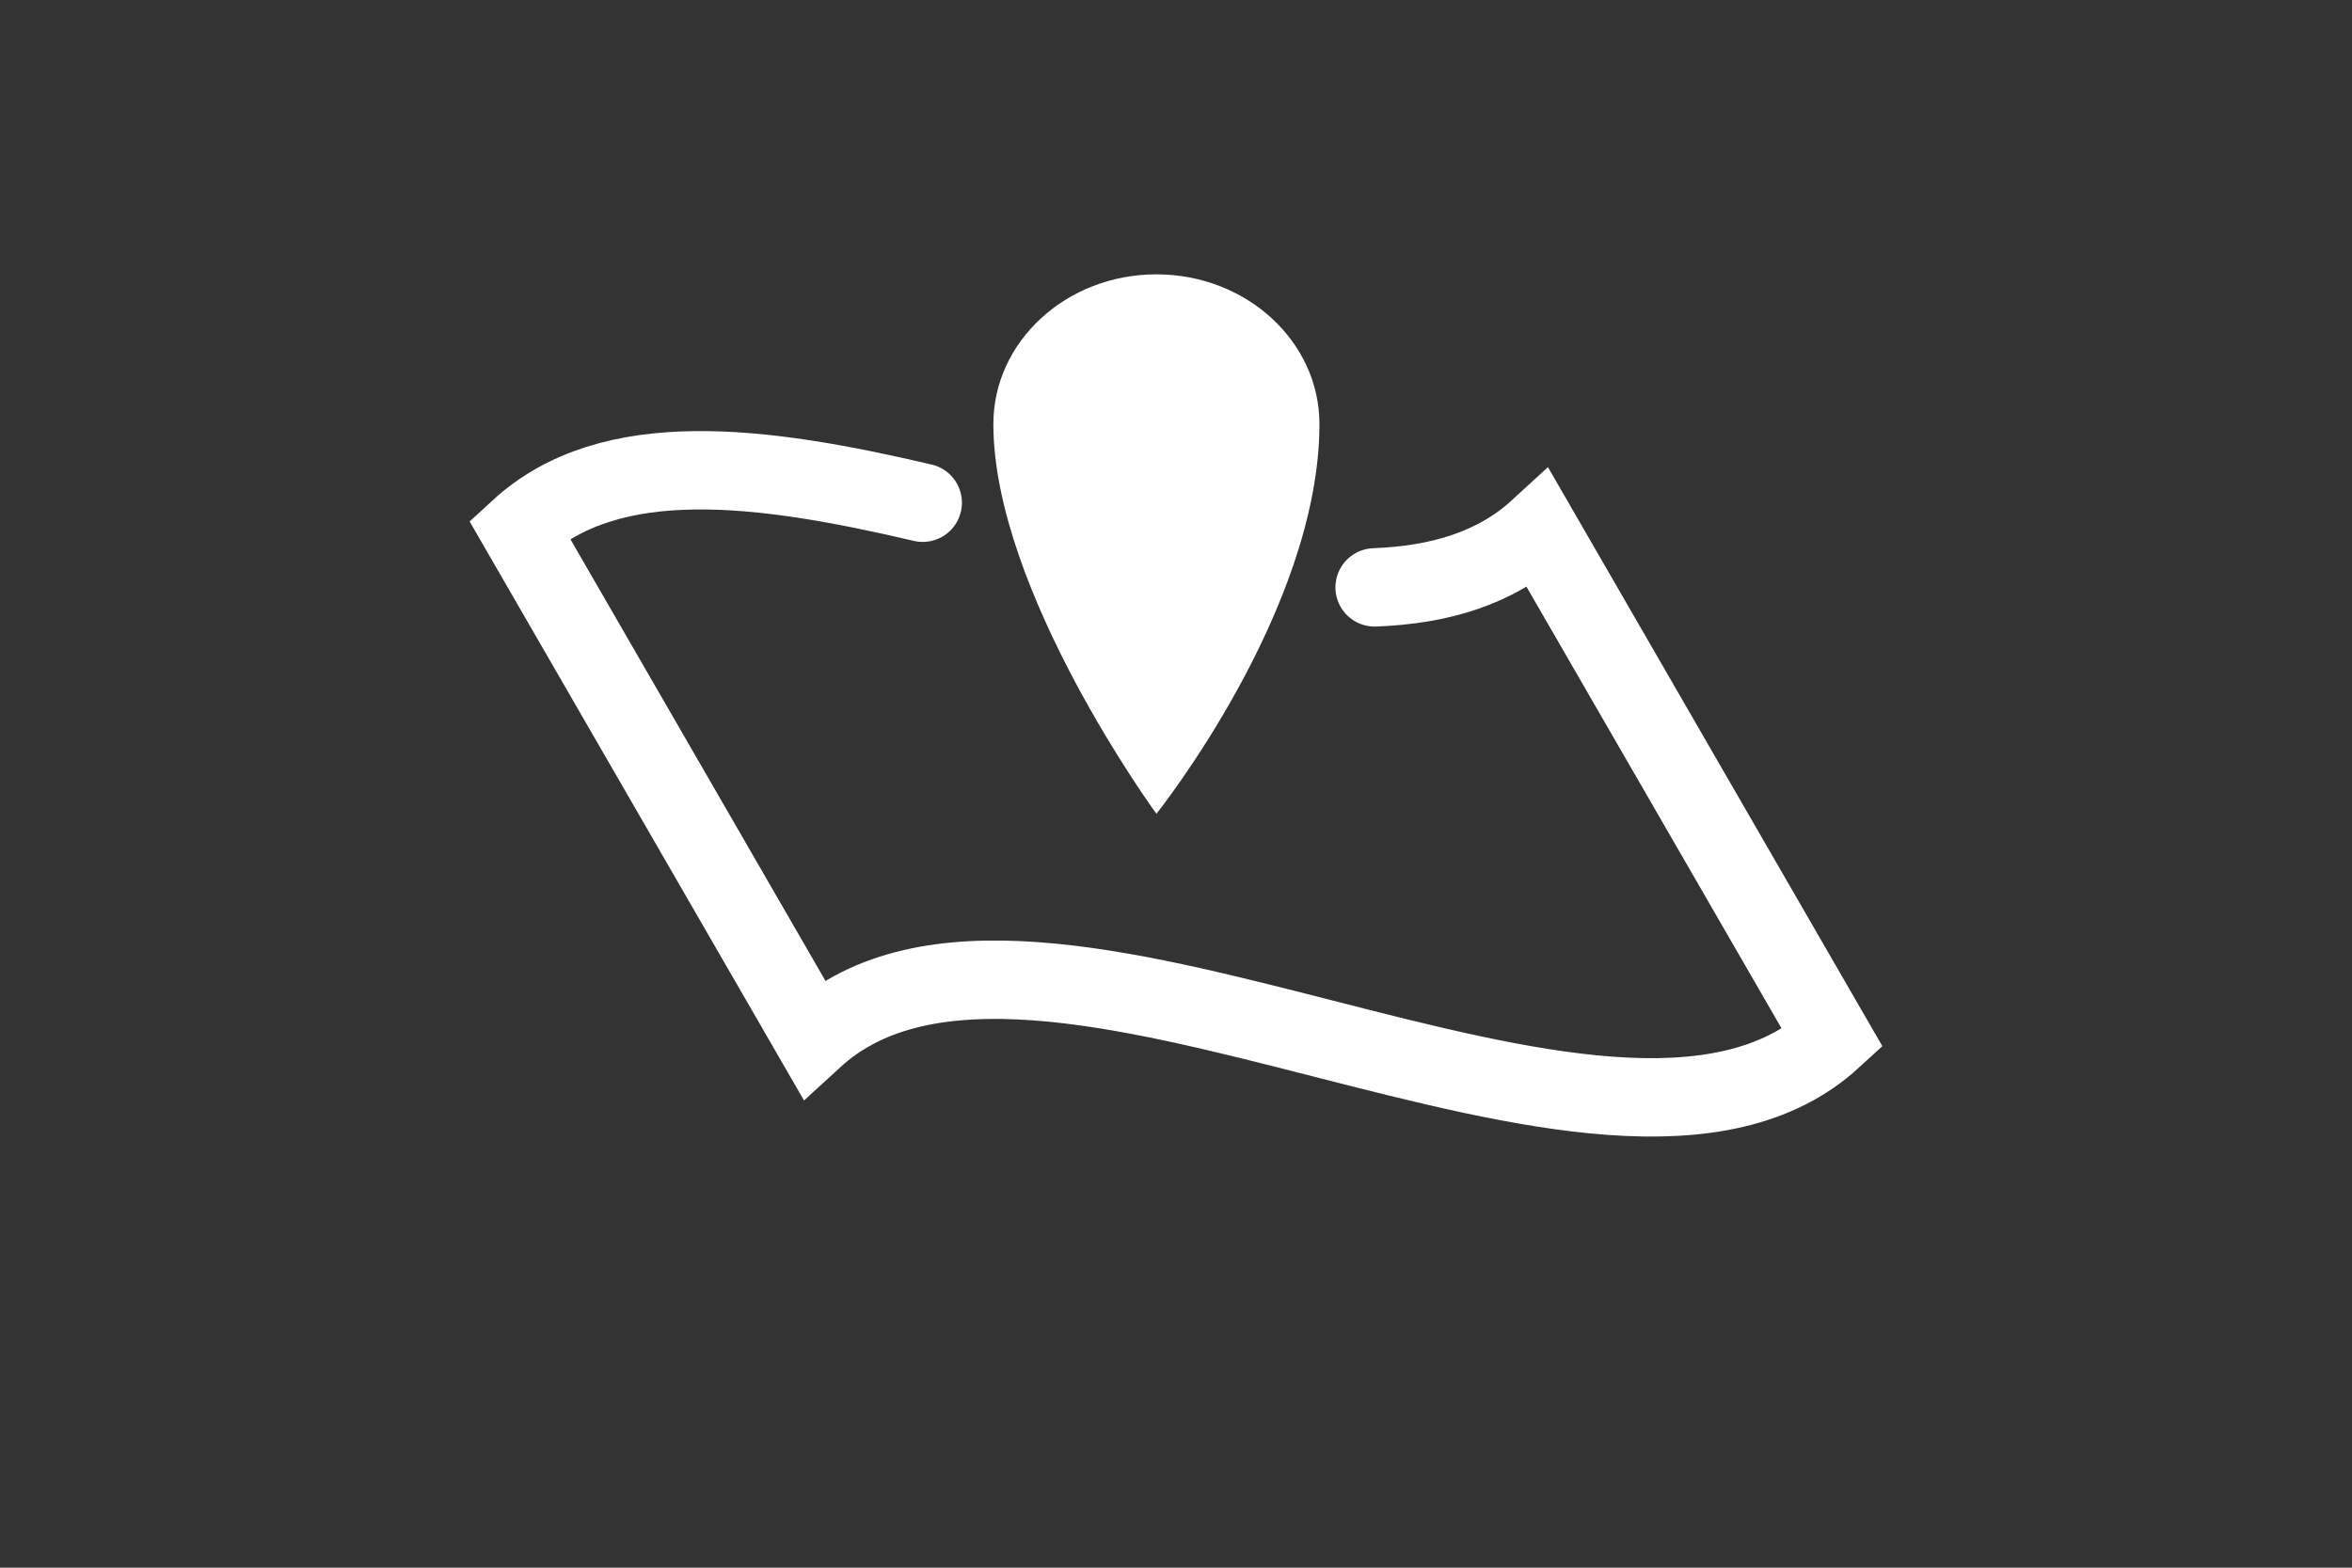 <?xml version="1.0" encoding="utf-8"?>
<!-- Generator: Adobe Illustrator 16.0.0, SVG Export Plug-In . SVG Version: 6.00 Build 0)  -->
<!DOCTYPE svg PUBLIC "-//W3C//DTD SVG 1.1//EN" "http://www.w3.org/Graphics/SVG/1.1/DTD/svg11.dtd">
<svg version="1.1" id="Map_icon" xmlns="http://www.w3.org/2000/svg" xmlns:xlink="http://www.w3.org/1999/xlink" x="0px" y="0px"
	 width="60px" height="40px" viewBox="-341.5 275.5 60 40" enable-background="new -341.5 275.5 60 40" xml:space="preserve">
<rect x="-341.5" y="275.5" width="60" height="40" fill="#333333" stroke="none"/>
<g>
	<path fill="none" stroke="#FFFFFF" stroke-width="2" stroke-linecap="round" stroke-miterlimit="10" d="M-317.961,288.327
		c-4.118-0.966-7.965-1.464-10.292,0.672c2.502,4.334,5.004,8.667,7.506,13c5.664-5.2,20.334,5.199,25.999,0
		c-2.502-4.333-5.003-8.666-7.506-13c-1.098,1.008-2.536,1.426-4.179,1.488"/>
	<path fill="#FFFFFF" d="M-312,282.5c-2.297,0-4.159,1.711-4.159,3.82c0,4.256,4.159,9.944,4.159,9.944s4.159-5.2,4.159-9.944
		C-307.841,284.211-309.704,282.5-312,282.5"/>
</g>
</svg>
